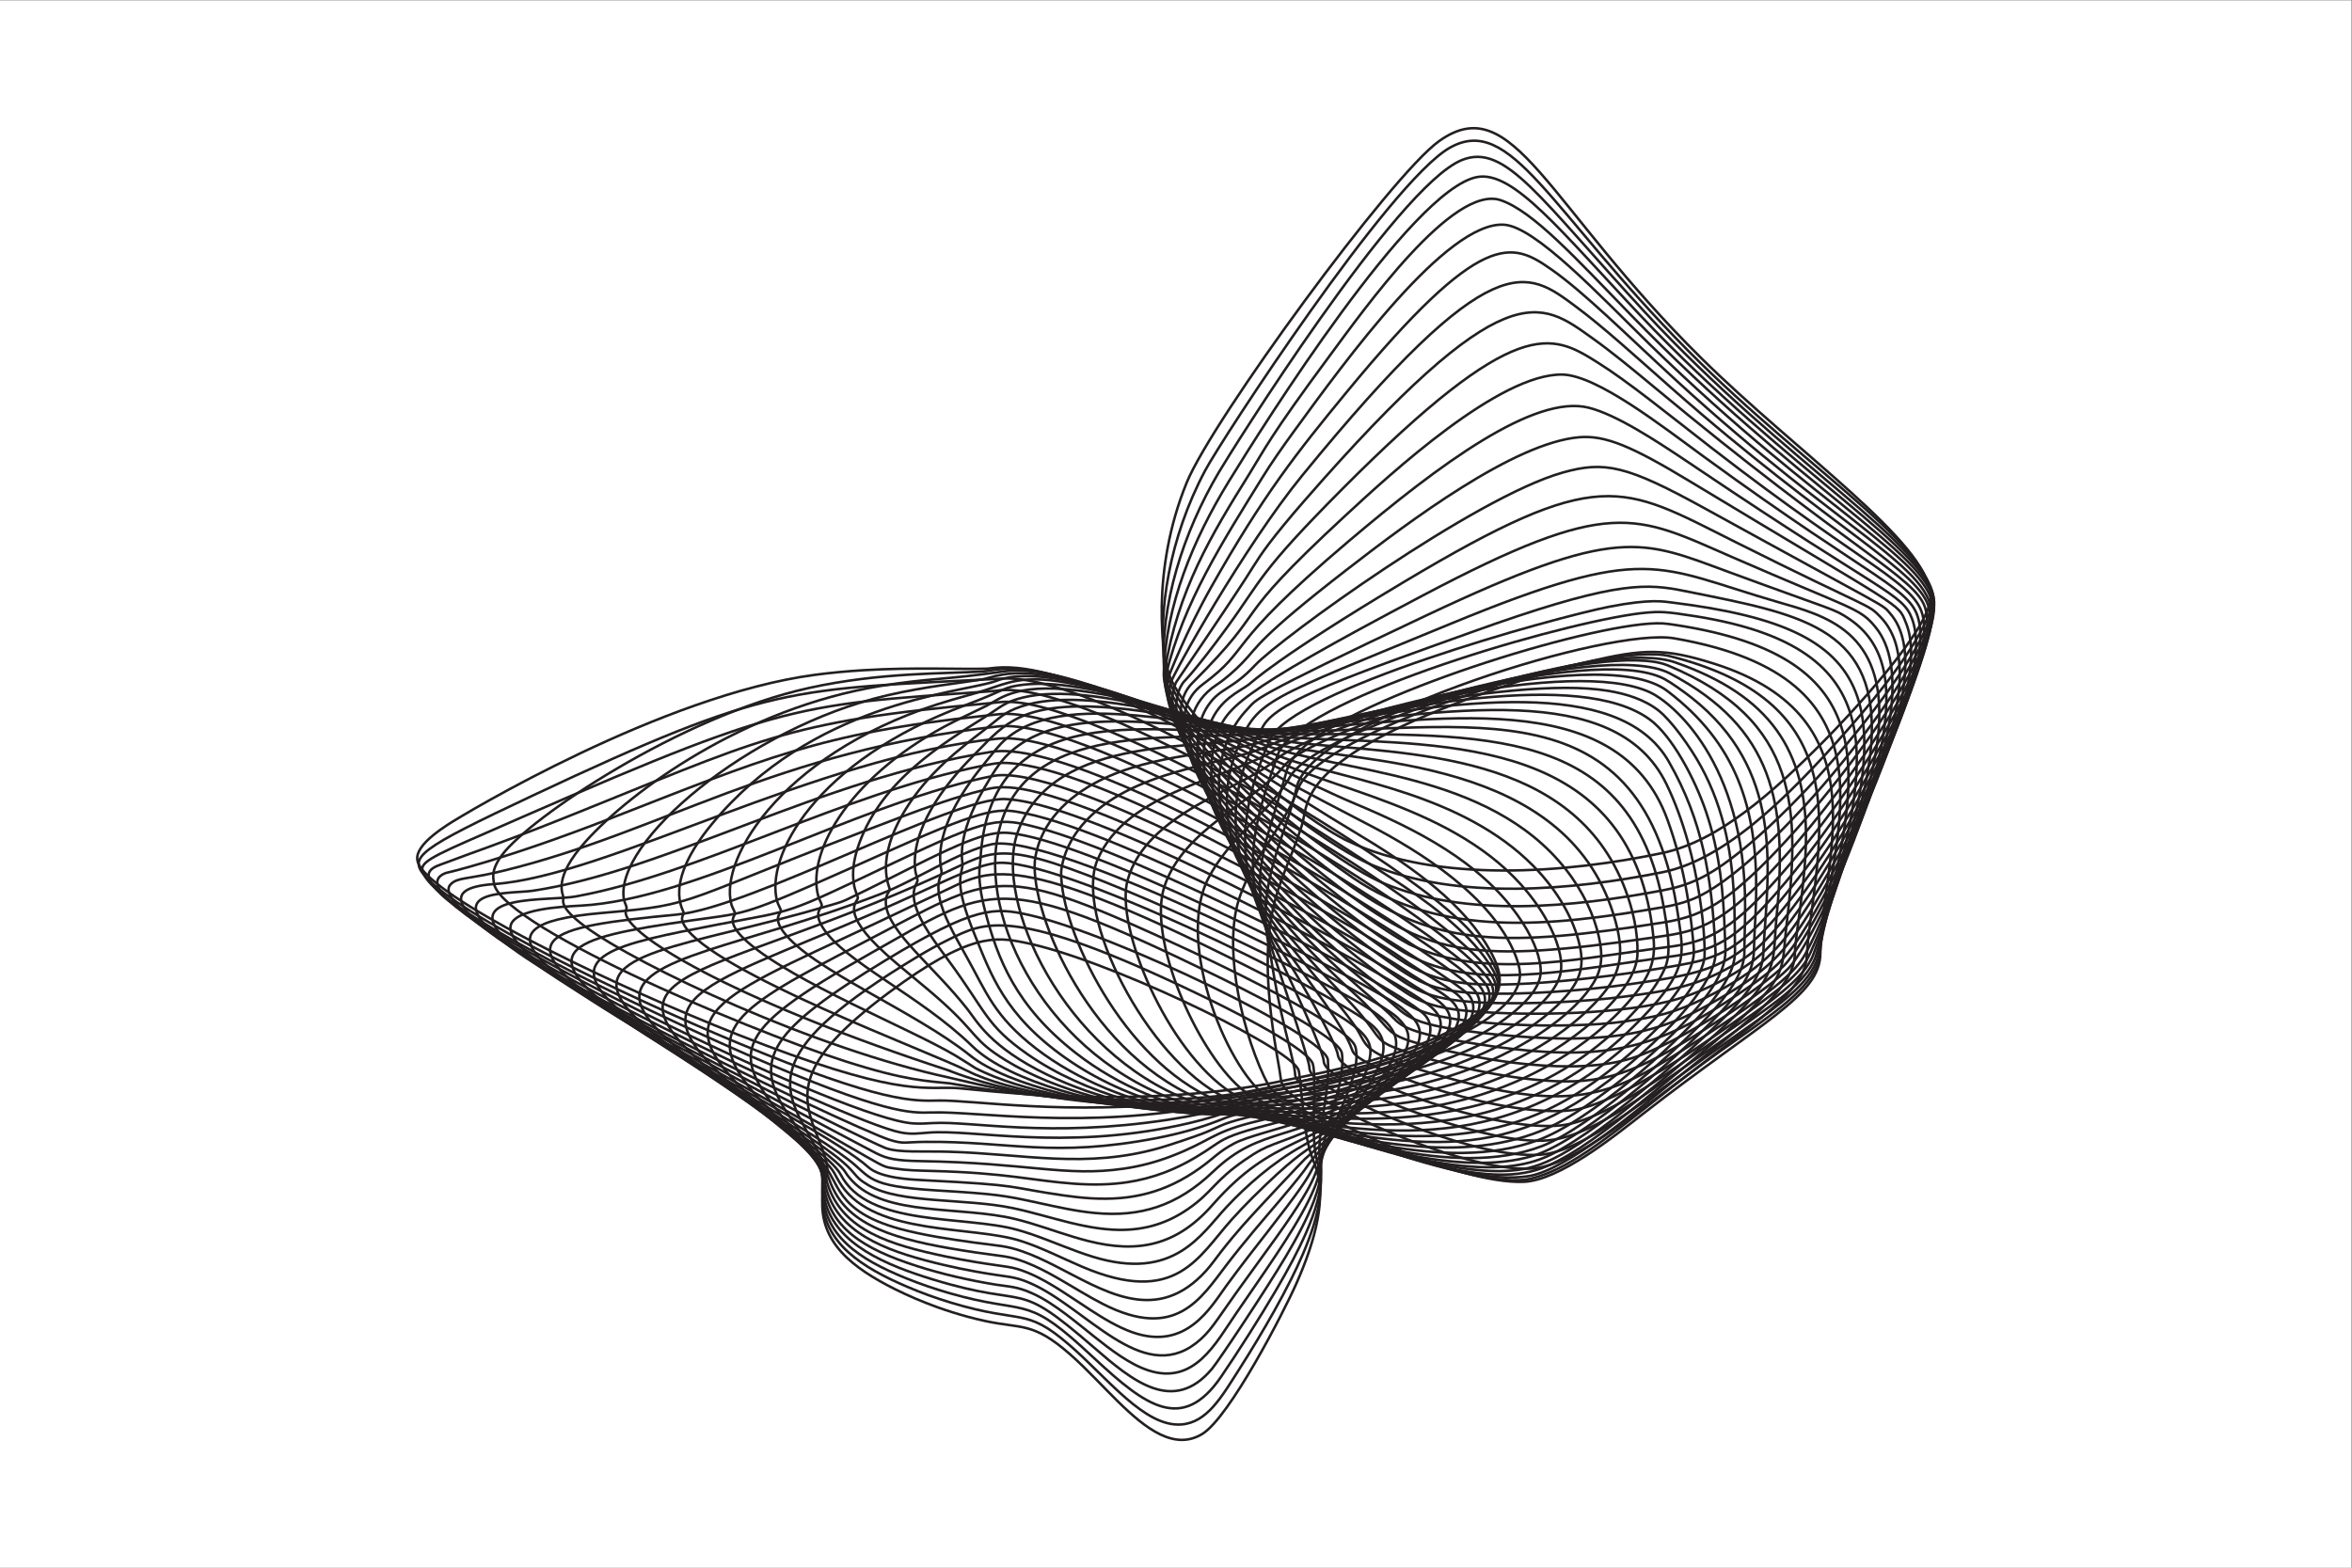 <?xml version="1.0" encoding="UTF-8" standalone="no"?>
<!-- Created with Inkscape (http://www.inkscape.org/) -->

<svg
   version="1.1"
   id="svg2"
   xml:space="preserve"
   width="3267.32"
   height="2178.213"
   viewBox="0 0 3267.32 2178.213"
   sodipodi:docname="contactPageWave.eps"
   xmlns:inkscape="http://www.inkscape.org/namespaces/inkscape"
   xmlns:sodipodi="http://sodipodi.sourceforge.net/DTD/sodipodi-0.dtd"
   xmlns="http://www.w3.org/2000/svg"
   xmlns:svg="http://www.w3.org/2000/svg"><rect x="0" y="0" width="3267.32" height="2178.213" fill="#808080" stroke="none"/><defs
     id="defs6" /><sodipodi:namedview
     id="namedview4"
     pagecolor="#ffffff"
     bordercolor="#666666"
     borderopacity="1.0"
     inkscape:pageshadow="2"
     inkscape:pageopacity="0.0"
     inkscape:pagecheckerboard="0" /><g
     id="g8"
     inkscape:groupmode="layer"
     inkscape:label="ink_ext_XXXXXX"
     transform="matrix(1.333,0,0,-1.333,0,2178.213)"><g
       id="g10"
       transform="scale(0.1)"><path
         d="M 0,0 H 24504.9 V 16336.6 H 0 V 0"
         style="fill:#ffffff;fill-opacity:1;fill-rule:nonzero;stroke:none"
         id="path12" /><path
         d="m 10265.9,2571.5 c -59,12.8 -117.1,27 -174.3,42.3 -109.45,29.3 -219.98,64.1 -329.9,103.8 -146.68,53 -295.14,115.8 -434,185.3 -438.26,219.2 -794.28,487.5 -755.4,955.4 24.44,294 121.52,203.3 -43.96,612.2 -182.2,450 -270.81,778.3 733.29,1523.2 846.17,627.91 1117.17,580.8 1410.07,523.2 832.6,-163.73 2639.2,-1028.9 2841.8,-1298.6 29.2,-39 22.4,-37.7 38.3,-179.3 30.1,-266.2 42.1,-495.4 102.7,-703.5 42.9,-147.1 151.4,-290 77.1,-700.2 -40.5,-223.8 -126.2,-455.9 -217.2,-663.4 -137.2,-312.3 -699.9,-1401.4 -983.4,-1576.8 -68.4,-42.2 -140.8,-63.7 -217.8,-63 -293.8,2.8 -591.6,326.1 -885.9,626 -88.8,90.5 -183.4,185.3 -279.1,269.1 -385.9,337.8 -501.6,261.7 -882.3,344.3 z"
         style="fill:none;stroke:#231f20;stroke-width:26.09;stroke-linecap:butt;stroke-linejoin:miter;stroke-miterlimit:10;stroke-dasharray:none;stroke-opacity:1"
         id="path14" /><path
         d="m 9910.95,2762.4 c -156.82,47.3 -312.88,103.9 -458.7,166.5 -462.8,198.4 -883.22,455 -883.04,941.5 0.15,280.8 107.78,204.5 -139.14,639.6 -294.14,518.3 -475.71,892.6 1123.02,1853.82 107.23,64.47 222.38,129.45 334.39,183.9 369.72,179.71 650.22,369.08 2622.32,-579.62 198.5,-95.5 1051.9,-510.4 1164.9,-701 41.6,-70.2 10.2,-502.2 16.4,-730.8 6.1,-231.1 41,-313.5 54.7,-371.5 82.3,-348.6 -128.8,-834.8 -289.9,-1157.1 -54.6,-109.2 -113.5,-218.9 -172.9,-324.9 -114.6,-204.9 -248.6,-427.2 -371,-618.4 -178.2,-278.2 -329.5,-550.6 -600.1,-571.5 -385.4,-29.7 -773.7,490.1 -1169.3,830.2 -463.9,398.7 -480.2,212.2 -1231.65,439.3 z"
         style="fill:none;stroke:#231f20;stroke-width:26.09;stroke-linecap:butt;stroke-linejoin:miter;stroke-miterlimit:10;stroke-dasharray:none;stroke-opacity:1"
         id="path16" /><path
         d="m 9894.95,2861.4 c -152.97,44 -308.62,96.9 -455.4,156.7 -481.36,195.8 -870.62,441.5 -870.29,942.2 0.07,126.5 36.33,165.2 -75.56,355 -79.62,135.2 -200.78,284 -297.43,434.4 -355.77,553.5 -167.21,855.1 1034.14,1582.6 929.99,563.25 1129.49,552.74 1491.79,471.68 887,-198.46 3099.2,-1264.08 3116.2,-1511.48 21.8,-314.4 -84.6,-632.5 -89,-938.9 -2.7,-189.9 56.9,-250.3 -23.6,-546.3 -54.6,-201.5 -155.3,-416.1 -252.2,-600.2 -55.7,-105.8 -115.6,-211.9 -175.9,-314.7 -166.5,-283.9 -396.7,-644.8 -571,-900.3 -405.6,-594.4 -792.2,-302.2 -1313.4,181.7 -46.2,42.8 -92.7,86.1 -139.6,128.5 -599.8,542.8 -585.2,331 -1378.75,559.1 z"
         style="fill:none;stroke:#231f20;stroke-width:26.09;stroke-linecap:butt;stroke-linejoin:miter;stroke-miterlimit:10;stroke-dasharray:none;stroke-opacity:1"
         id="path18" /><path
         d="m 9716.21,3006.2 c -474.63,145.8 -1002.24,358.7 -1119.07,814.6 -81.17,316.7 94.23,244.9 -322.97,734 -683.74,801.5 -713.94,995.7 800.3,1849.98 1259.73,710.76 1306.73,878.32 3578.83,-224.78 170.1,-82.5 1306.9,-634.1 1331.4,-819 44.8,-338.5 -225.1,-833.3 -216.4,-1178.7 2.9,-117.2 -34.2,-248 -75,-357.5 -71.5,-191.5 -185.2,-398.3 -289.7,-574.5 -212.6,-358.7 -704.5,-1095.3 -772.4,-1176.5 -404,-483.1 -834.6,-122.7 -1230.6,221.1 -851.6,739.2 -632.1,388.2 -1684.39,711.3 z"
         style="fill:none;stroke:#231f20;stroke-width:26.09;stroke-linecap:butt;stroke-linejoin:miter;stroke-miterlimit:10;stroke-dasharray:none;stroke-opacity:1"
         id="path20" /><path
         d="m 10756.4,2860.4 c -158.9,71.7 -246.4,68.8 -378.2,90 -274.6,44.2 -562.22,109.4 -830.08,196 -551.32,178.3 -916.54,396.9 -971.57,879.2 -8.97,78.6 -6.59,142.2 -162.82,330.2 -143.13,172.3 -352.82,365 -519.5,550.8 -619.18,689.9 -238.43,917.3 1087.7,1602.2 1426.77,736.98 1358.87,882.8 3440.97,-88.43 C 12824.5,6233 13436.1,5930.3 13809,5697 c 319.3,-199.6 315.9,-254.9 323.4,-304.6 32.8,-216.9 -124.5,-524.1 -258.3,-848.1 -180.8,-438.1 -57.1,-352.1 -234.8,-714.3 -92.2,-187.8 -225.7,-396.8 -342.8,-573.1 -119.5,-179.9 -255.7,-375.7 -415.5,-608.3 -211.5,-307.7 -433.9,-751.1 -917,-591 -193.5,64.2 -388,213.1 -563.6,353.3 -98.3,78.5 -197.9,160.4 -298,235.3 -106.7,79.8 -224.6,159.4 -346,214.2 z"
         style="fill:none;stroke:#231f20;stroke-width:26.09;stroke-linecap:butt;stroke-linejoin:miter;stroke-miterlimit:10;stroke-dasharray:none;stroke-opacity:1"
         id="path22" /><path
         d="m 10729.7,2968.8 c -176.1,75.3 -212,54.5 -562,117.8 -112.2,20.3 -225.66,43.7 -338.08,70.3 -513.63,121.6 -1035.28,287.8 -1198.84,730.8 -80.14,217 22.08,232.4 -361.13,604.8 -147.94,143.8 -323.13,295.8 -476.39,442.9 -927.75,890.3 -283.28,1005.6 1659.63,1936.49 109.4,52.41 231.71,110.92 338.04,159.63 527.97,241.94 712.57,514.54 3438.87,-881.92 1037.6,-531.4 1104.7,-622.5 1031.2,-899.7 -68.8,-259.1 -313.9,-620.7 -444.1,-876.2 -144.6,-283.6 -31.2,-250.6 -509,-920.8 -126.5,-177.5 -270.8,-372.1 -423.3,-585.3 -212.4,-297.1 -274.2,-414.8 -422.9,-529 -567.5,-436 -1144.7,379 -1732,630.2 z"
         style="fill:none;stroke:#231f20;stroke-width:26.09;stroke-linecap:butt;stroke-linejoin:miter;stroke-miterlimit:10;stroke-dasharray:none;stroke-opacity:1"
         id="path24" /><path
         d="m 10708.4,3075.6 c -170,69.2 -206.6,55.2 -538.7,109.9 -106.7,17.6 -214.99,37.6 -322.65,60.2 -567.43,119.6 -1062.56,267 -1221.03,747.7 -29.47,89.3 -6.16,159.5 -296.15,434.1 -183.39,173.6 -424.99,365 -637.7,548.1 -1230.24,1059 -302.39,1051.6 1868.39,2051.56 372.01,171.36 629.64,294.12 817.04,317.13 634.3,77.88 3424.2,-1311.29 3884.5,-1659.89 282.4,-213.8 185.2,-438.4 -325.3,-1132.3 -424.7,-577.1 -79.2,-222.3 -723.3,-1046.4 -135.4,-173.3 -283.3,-361.7 -432,-565.7 -164,-225 -417.7,-682.9 -977.4,-487.3 -153,53.4 -305.4,146 -442.5,235 -102.1,66.3 -204.5,136.7 -307.5,201.9 -108.6,68.9 -226,137.3 -345.7,186 z"
         style="fill:none;stroke:#231f20;stroke-width:26.09;stroke-linecap:butt;stroke-linejoin:miter;stroke-miterlimit:10;stroke-dasharray:none;stroke-opacity:1"
         id="path26" /><path
         d="m 10683.9,3184.9 c -176.5,67.1 -234.4,59 -517.5,101.2 -733.28,109.5 -1244.27,235.8 -1460.99,619.2 -160.62,284.2 82.51,185.4 -976.4,1010.1 -1757.15,1368.2 -536.4,1117 2093.9,2316.93 549.09,250.48 585.39,377.38 1947.59,-189.61 559.9,-233.01 1319,-588.8 1880.9,-879.82 1142.7,-591.7 1204.1,-602.6 134.5,-1782.1 -240.2,-264.9 -47.4,-81.4 -460.4,-566.2 -167.2,-196.2 -356.8,-414.6 -542.6,-657.7 -269.8,-353.3 -530.1,-795.7 -1290.1,-407.7 -155.4,79.3 -310.4,178 -466.5,267.2 -109.4,62.6 -225.2,124 -342.4,168.5 z"
         style="fill:none;stroke:#231f20;stroke-width:26.09;stroke-linecap:butt;stroke-linejoin:miter;stroke-miterlimit:10;stroke-dasharray:none;stroke-opacity:1"
         id="path28" /><path
         d="m 10656.8,3296.2 c -172.8,60.1 -237.2,56.9 -498,92 -246.9,33.2 -547.66,79.6 -784.07,144.4 -678.74,186.4 -621.21,490.7 -814.77,699.9 -462.91,500.4 -1818.35,1235.3 -1893.46,1676.3 -77.72,456.22 1118.23,571.99 2522.47,1118.16 351.59,136.77 802.38,437.92 1142.93,512.95 645.7,142.24 3969.5,-1548.81 4232.4,-1807.41 110.1,-108.3 178.5,-212.2 19.4,-468.6 -238.8,-384.7 -818.5,-851.2 -984.2,-1003.5 -19.3,-17.9 -500.9,-525.7 -657.6,-705.2 -279.4,-319.9 -283.5,-373 -419.3,-508.8 -505.5,-505.6 -1033.1,-150.9 -1531.5,102 -107.5,54.6 -220.3,108.1 -334.3,147.8 z"
         style="fill:none;stroke:#231f20;stroke-width:26.09;stroke-linecap:butt;stroke-linejoin:miter;stroke-miterlimit:10;stroke-dasharray:none;stroke-opacity:1"
         id="path30" /><path
         d="m 10634.6,3406.9 c -504.6,160 -1504.89,52.1 -1863.58,575.7 -84.85,123.8 -54.98,137.8 -202.99,279.4 -464.18,444 -1677.45,1135.3 -2029.62,1566.1 -483.33,591.15 637.54,642.34 2091.75,1070.63 64.28,18.94 132.99,36.36 184.14,60.56 302.49,143.1 597.02,298.29 862.97,427.67 642.93,312.75 750.43,296.19 999.83,245.05 972.1,-199.39 3640.1,-1572.61 3923.7,-1792.01 194.1,-150.2 290.2,-263.1 70.2,-564.8 -222.4,-305.2 -644.4,-636.1 -954.5,-853.2 -132.4,-92.7 -255.3,-159.6 -663.3,-565.3 -74.1,-73.7 -146.8,-149.7 -216.8,-227.8 -349.4,-389.7 -580.9,-910.8 -1561.9,-490.8 -104.6,44.8 -209.4,94.1 -314,140.7 -105.5,46.9 -215.5,93 -325.9,128.1 z"
         style="fill:none;stroke:#231f20;stroke-width:26.09;stroke-linecap:butt;stroke-linejoin:miter;stroke-miterlimit:10;stroke-dasharray:none;stroke-opacity:1"
         id="path32" /><path
         d="m 10604.5,3521 c -556.3,155.7 -1555.32,25.7 -1842.03,574.2 -174.59,333.9 -1770.72,1222.2 -2325.2,1728.4 -611.92,558.66 -30.04,672.88 1035.78,878.79 843.78,163.05 659.4,81.48 1839.11,643.5 1028.24,489.9 1100.44,473.91 1512.24,365.69 1038.9,-272.92 3811.5,-1687.48 4033,-1960.58 300.8,-371.2 -858.1,-1115.5 -1283.4,-1353.8 -314.9,-176.4 -586.5,-418.6 -791.9,-638.1 -263,-281 -544.6,-780.3 -1396.3,-517.2 -103.1,31.9 -206.2,70.8 -306.8,109.8 -51.6,20 -103.4,40.3 -155.2,60.2 -104.1,39.8 -211.6,79 -319.3,109.1 z"
         style="fill:none;stroke:#231f20;stroke-width:26.09;stroke-linecap:butt;stroke-linejoin:miter;stroke-miterlimit:10;stroke-dasharray:none;stroke-opacity:1"
         id="path34" /><path
         d="m 10579.6,3634.4 c -565,138.2 -1349.62,23.9 -1699.09,398.3 -96.2,103.1 -43.36,84.3 -179.57,204.9 -391.18,346.6 -1434.72,951.1 -2072.96,1396.5 -1139.96,795.57 -749.5,922.16 574.74,1112.22 661.05,94.88 487.79,21.25 2123.13,751.33 993.95,443.72 1099.65,418.07 1362.45,364.42 1029.1,-210.05 3632.3,-1597.97 4156.9,-1964.57 58.5,-40.9 122.8,-92.2 152.3,-157.1 102.4,-225.1 -290.4,-557.9 -486.5,-711 -867.9,-677.3 -1229.8,-514.5 -1875.1,-1248.2 -374.6,-425.9 -777.5,-506.6 -1292.5,-376.8 -101.8,25.6 -203.3,57.4 -303.2,89.8 -50.9,16.6 -101.9,33.5 -152.9,50 -101.4,32.9 -204.5,64.9 -307.7,90.2 z"
         style="fill:none;stroke:#231f20;stroke-width:26.09;stroke-linecap:butt;stroke-linejoin:miter;stroke-miterlimit:10;stroke-dasharray:none;stroke-opacity:1"
         id="path36" /><path
         d="m 10554.3,3748.2 c -493.6,103.4 -1169.74,45 -1499.54,235.8 -185.95,107.6 -97.12,117.4 -371.89,325.5 -487.75,369.4 -1537.43,963.4 -2208.56,1414.2 -1263.22,848.3 -808.21,951.24 580.82,1084.21 780.37,74.7 2876.86,1227.61 3422.47,1203.84 151.2,-6.6 335.6,-53.36 480,-96.47 1153.4,-344.13 3312.8,-1536.32 3713.6,-1806.38 50.6,-34.2 103.4,-66.9 154.8,-96.9 257.4,-150.1 494.8,-296.9 -10.7,-748.3 -293.1,-261.7 -692.6,-493.9 -1063.5,-658 -503.1,-222.6 -508,-168.9 -778,-354.8 -326.2,-224.6 -334.8,-334.5 -594.7,-513.4 -238.6,-164.1 -492.6,-230.3 -784.4,-214.1 -98.8,5.5 -196.7,20 -292.6,39.1 -100.5,20 -200.7,45.4 -299.7,71.8 -50.2,13.4 -100.5,27.1 -150.7,40.7 -97.9,26.3 -197.8,52.3 -297.4,73.2 z"
         style="fill:none;stroke:#231f20;stroke-width:26.09;stroke-linecap:butt;stroke-linejoin:miter;stroke-miterlimit:10;stroke-dasharray:none;stroke-opacity:1"
         id="path38" /><path
         d="m 9764.74,3932.1 c -745.79,45.2 -680.31,136.6 -928.71,325.3 -248.35,188.6 -751.68,490.5 -1023.25,653 -2183.12,1306.1 -3033.89,1782.97 -1538.04,1914.16 1058.41,92.84 705.45,89.06 3128.37,1004.89 247.68,93.6 568.27,207.36 825.19,270.55 159.1,39.16 347.9,121.46 1314.8,-268.3 982.7,-396.14 2530.7,-1220.33 3136.8,-1628.8 321.6,-216.6 601.1,-295.7 502.5,-547.8 -96.2,-246.2 -518,-530.6 -747.5,-666 -974.5,-575 -1286.7,-377.4 -1792.9,-861.3 -375.2,-358.6 -760.6,-475.7 -1233.6,-430.5 -98.1,9.3 -195.9,24.9 -293.8,43.6 -99.5,19 -198.4,41.1 -297.1,62.6 -356.2,77.8 -437.1,91.4 -1052.76,128.6 z"
         style="fill:none;stroke:#231f20;stroke-width:26.09;stroke-linecap:butt;stroke-linejoin:miter;stroke-miterlimit:10;stroke-dasharray:none;stroke-opacity:1"
         id="path40" /><path
         d="m 9621.12,4039.1 c -120.79,6 -445.34,20.2 -572.73,136.2 -517.34,470.7 -3838.71,2057.1 -3726.71,2517.79 42.09,173.16 525.07,196.77 731.45,207.77 1173.51,62.58 2826.08,1027.41 4186.37,1329 36.7,8.14 124.7,26.89 163,29.77 847.9,63.67 3766.2,-1595.36 4183.1,-1890.81 58,-41.12 118.7,-81.62 178.9,-120.52 329.9,-213.8 444.8,-257.5 498.6,-368.6 104,-215.1 -237.2,-488.9 -431.8,-627 -797.6,-565.7 -1701.4,-688.3 -1968.3,-830 -167.2,-88.8 -203.8,-147.2 -358.2,-257.5 -358.4,-256.1 -713.7,-340.2 -1135.6,-315 -97.1,5.8 -193.9,17 -290.9,31 -602.1,86.9 -390.9,104.6 -1457.18,157.9 z"
         style="fill:none;stroke:#231f20;stroke-width:26.09;stroke-linecap:butt;stroke-linejoin:miter;stroke-miterlimit:10;stroke-dasharray:none;stroke-opacity:1"
         id="path42" /><path
         d="m 9713.89,4135.3 c -148.76,3.8 -272.52,6.8 -379.61,24.2 -212.24,34.6 47.54,-55 -1956.19,1062.8 -948.32,529.1 -1800.24,1018.6 -2113.65,1330.39 -475.73,473.35 461.71,394.45 733.01,443.48 1287.79,232.77 2780.9,1074.14 4253.05,1364.65 132.7,26.19 190.7,36.44 330.7,19.64 1324.5,-158.93 4599,-2251.86 4724.6,-2409.86 185.2,-232.9 -205.3,-536.8 -452.6,-699.1 -736,-482.7 -1560.6,-615.6 -1928.7,-738.5 -196.3,-65.6 -225.7,-104 -364.7,-193.9 -137.6,-89 -275,-163.4 -427.8,-221.2 -126.9,-48 -253.8,-80.3 -383,-99.8 -83.6,-12.7 -174.5,-20.9 -275.2,-23.2 -94.8,-2.2 -189.5,1.1 -284.9,8 -423.4,30.5 -695.3,112.5 -1475.01,132.4 z"
         style="fill:none;stroke:#231f20;stroke-width:26.09;stroke-linecap:butt;stroke-linejoin:miter;stroke-miterlimit:10;stroke-dasharray:none;stroke-opacity:1"
         id="path44" /><path
         d="m 9595.62,4237.8 c -259.45,4.2 -349.85,25.2 -464.24,82 -56.86,28.3 -2969.8,1558.9 -3722.62,2087.48 -970.27,681.25 -104.12,611.16 145.85,648.96 1408.68,213.07 2988.05,1165.62 4777.99,1447.85 1032.7,162.88 4817.4,-2192.99 5042.8,-2497.39 180.1,-243.1 -243.8,-553.5 -500.5,-710.7 -688.5,-421.6 -1467.6,-560.5 -1849.7,-661.1 -403.1,-106.1 -423.7,-193.9 -815.7,-344.7 -159.8,-61.4 -322.3,-105.1 -498.1,-130.8 -608.3,-88.7 -997.4,60.6 -2115.78,78.4 z"
         style="fill:none;stroke:#231f20;stroke-width:26.09;stroke-linecap:butt;stroke-linejoin:miter;stroke-miterlimit:10;stroke-dasharray:none;stroke-opacity:1"
         id="path46" /><path
         d="m 9887.85,4335.7 c -271.74,7.7 -521.51,-12.3 -659.79,38.7 -204.46,75.3 -3869.89,1881.1 -4350.94,2450.9 -178.62,211.57 -2.08,280.64 272.96,300.41 1191.06,85.63 3352.84,1328.48 5253.92,1516.07 985.9,97.3 4304.9,-1953.34 4921.6,-2489.08 97.9,-85.2 297.4,-229.7 -30.6,-541.6 -651.5,-619.6 -2059.7,-856 -2326.2,-924.9 -257,-66.5 -246,-86.7 -434,-160.3 -72.4,-28.4 -335.7,-117.8 -442.1,-148.4 -778.1,-224.1 -1420.9,-64.2 -2204.85,-41.8 z"
         style="fill:none;stroke:#231f20;stroke-width:26.09;stroke-linecap:butt;stroke-linejoin:miter;stroke-miterlimit:10;stroke-dasharray:none;stroke-opacity:1"
         id="path48" /><path
         d="m 9640.06,4438.6 c -215.08,-2.2 -218.61,-26 -370.91,22 -394.54,124.4 -4965.87,2283.13 -4570.31,2665.07 75.4,72.83 167.45,45.28 556.88,141.21 1670.38,411.41 2809.58,1244.06 5146.38,1502.19 977.2,107.96 4390.6,-1998.27 4976.6,-2572.07 76.7,-75.2 129.8,-128.5 141.8,-206.2 38.2,-247.6 -394.5,-520.6 -613.5,-639.5 -853,-463.4 -1799.5,-523.3 -2161.6,-672.4 -219.2,-90.2 -452.2,-154.7 -687.7,-200.2 -1089.6,-210.7 -1540.6,-31.3 -2417.64,-40.1 z"
         style="fill:none;stroke:#231f20;stroke-width:26.09;stroke-linecap:butt;stroke-linejoin:miter;stroke-miterlimit:10;stroke-dasharray:none;stroke-opacity:1"
         id="path50" /><path
         d="m 9670.15,4534.5 c -107.04,-8.6 -172.83,-19.3 -285.14,2.3 -577.67,110.8 -4494.85,1994.57 -4803.53,2531.56 -45.29,78.82 -27.82,136.75 61.53,171.97 0,0 602.52,134.41 1729.31,573.37 1557.05,606.62 2184.46,889.71 3876.38,1064.73 168.1,17.38 196.5,27.23 309.2,18.57 1132.6,-87.04 4373.9,-2059.4 4907,-2702 70,-84.5 167.1,-193.2 19.9,-391.2 -125.1,-168.3 -369.1,-319.5 -555.8,-416.8 -815.3,-424.6 -1678.3,-479.4 -2158.7,-644.8 -156,-53.8 -317.2,-96.5 -477.4,-130.7 -1236.5,-263.8 -2143.9,-38.4 -2622.75,-77 z"
         style="fill:none;stroke:#231f20;stroke-width:26.09;stroke-linecap:butt;stroke-linejoin:miter;stroke-miterlimit:10;stroke-dasharray:none;stroke-opacity:1"
         id="path52" /><path
         d="m 9725.66,4634.6 c -75.67,-4 -137.48,-8.9 -211.76,-3.6 -709.14,50.4 -4294.12,1810.89 -4908.28,2380.37 -275.41,255.42 -74.63,292.96 38.46,336.73 236.33,91.54 583.5,205.84 1200.49,452.41 2072.26,828.12 2307.74,1019.55 4476.23,1210.99 83.8,7.41 147.1,25.84 317.6,2.99 1181.7,-158.44 4832.8,-2347.24 4949.5,-2941.09 33.5,-170.9 -158.1,-343.3 -299.1,-446 -510.7,-371.9 -1281,-556.1 -1816.5,-664.9 -781.2,-158.8 -711.4,-203.3 -1299.3,-293.4 -1249.3,-191.2 -2038.6,-12.3 -2447.34,-34.5 z"
         style="fill:none;stroke:#231f20;stroke-width:26.09;stroke-linecap:butt;stroke-linejoin:miter;stroke-miterlimit:10;stroke-dasharray:none;stroke-opacity:1"
         id="path54" /><path
         d="m 9714.34,4744.9 c -226.54,-7.2 -495.31,-18 -1932.3,604.6 -499.28,216.3 -3109.06,1390.98 -3362.04,1871.46 -53.01,100.66 -28.16,142.03 439.42,347.59 3292.31,1447.35 3330.3,1418.16 5451.58,1565.59 97.3,6.77 83.2,11.24 146.9,13.84 467.7,19.12 1315.4,-377.84 1732.2,-585.4 886,-441.32 1412.2,-794.66 2308,-1373.23 347,-224.11 782,-537.55 1012.6,-882.65 127.3,-190.6 157.3,-312.2 -43.1,-512.5 -444.5,-444 -1425.5,-669.7 -2010.1,-786.9 -603.4,-120.9 -424.2,-109.9 -805.8,-183.9 -1357,-263.2 -2461.6,-63.6 -2937.36,-78.5 z"
         style="fill:none;stroke:#231f20;stroke-width:26.09;stroke-linecap:butt;stroke-linejoin:miter;stroke-miterlimit:10;stroke-dasharray:none;stroke-opacity:1"
         id="path56" /><path
         d="m 9784.32,4869.2 c -260,-4.8 -580.01,-29.7 -2089.52,598.2 -1221.75,508.3 -2910.84,1331.71 -3266.23,1742.53 -171.33,198.07 -72.37,276.07 1124.3,838.95 2483.45,1167.98 2671.83,1101.8 4897.43,1218.79 491.3,25.82 1395.3,-407.07 1833.1,-630.69 408.3,-208.51 2510.2,-1393.65 3059.7,-2026.66 83.2,-95.97 166.9,-208.62 223.4,-321.92 75.9,-152.2 125.6,-295.7 -163.3,-531.2 -226.7,-184.9 -558.1,-329.2 -833.5,-424.7 -415.3,-143.9 -1669.6,-422.6 -2152.9,-476.2 -1308.9,-145.2 -2272.8,19.6 -2632.48,12.9 z"
         style="fill:none;stroke:#231f20;stroke-width:26.09;stroke-linecap:butt;stroke-linejoin:miter;stroke-miterlimit:10;stroke-dasharray:none;stroke-opacity:1"
         id="path58" /><path
         d="m 9945.76,5000.7 c -338.59,11.4 -619.73,-90.2 -2257.87,556.2 C 6435.47,6051.1 4773.04,6849.94 4416,7257.37 c -73.93,84.4 -93.17,148.46 -29.51,244.51 60.4,91.14 185.16,180.56 276.39,240.79 178.94,118.12 2242.18,1352.96 3827.87,1563.71 171.23,22.75 340.53,38.24 508.61,48.39 531.53,32.14 1005.54,7.87 1278.64,15.95 143.6,4.25 553.9,167.45 2234.7,-735.33 725.7,-389.78 817.3,-496.4 1641.5,-990.93 466.5,-279.99 1024.7,-651.44 1329.6,-1137.46 214.4,-341.9 153,-470.2 60.2,-585.8 -422.9,-527.1 -1799.2,-766.5 -2167.1,-844.8 -1534.3,-326.9 -3231.1,-82.5 -3431.14,-75.7 z"
         style="fill:none;stroke:#231f20;stroke-width:26.09;stroke-linecap:butt;stroke-linejoin:miter;stroke-miterlimit:10;stroke-dasharray:none;stroke-opacity:1"
         id="path60" /><path
         d="m 9901.18,5048 c -229.36,25.4 -452.69,25.1 -1093.3,230.8 -1084.9,348.5 -3655.32,1449.74 -3662.44,1872.58 -0.49,29.64 -37.05,113.91 88.66,280.41 291.35,385.9 1849.52,1440.52 3196,1737.84 748.3,165.25 1425.26,147.7 1810.6,171.99 175.9,11.08 586.5,229.63 2493.6,-767.86 798.8,-417.7 198.4,-142.37 1509.2,-819.58 577,-298.02 1307.4,-764.43 1548.3,-1368.54 19.2,-48.18 35.4,-99.54 44.1,-150.24 73.9,-428.1 -797.1,-787.3 -1210.7,-919.6 -391.1,-125 -769.5,-193.4 -1086.2,-249.4 -501.1,-88.6 -588.5,-139.1 -1121.1,-174.1 C 11111,4806.4 9950.98,5042.5 9901.18,5048 Z"
         style="fill:none;stroke:#231f20;stroke-width:26.09;stroke-linecap:butt;stroke-linejoin:miter;stroke-miterlimit:10;stroke-dasharray:none;stroke-opacity:1"
         id="path62" /><path
         d="M 9893.31,5108.1 C 8503.5,5406.9 6656.8,6266.9 6093.62,6686.09 c -267.79,199.35 -222.41,265.83 -222.04,297.37 0.46,38.21 -119.33,197.71 236.16,590.79 470.53,520.42 1640.66,1382.54 3073.35,1617.02 490.14,80.22 671.59,62.38 1272.01,150.06 847.9,123.84 2699.5,-972.19 3673.1,-1380 635.5,-266.17 1288.5,-599.03 1690.1,-1162.2 153.5,-215.25 218.6,-397.35 235.3,-516.83 11.5,-81.9 23.2,-216.6 -205,-429.2 -568.7,-529.6 -1607.1,-729.9 -2345.2,-838.6 -562.9,-82.9 -585.8,-127.9 -1068.1,-157.1 -1335,-81 -2363.6,212.8 -2539.99,250.7 z"
         style="fill:none;stroke:#231f20;stroke-width:26.09;stroke-linecap:butt;stroke-linejoin:miter;stroke-miterlimit:10;stroke-dasharray:none;stroke-opacity:1"
         id="path64" /><path
         d="M 9885.56,5183.5 C 7788.04,5868 6572.63,6548.54 6521.05,6817.13 c -4.2,21.92 8.62,49.14 9.17,60.19 0.8,16.18 -21.3,55.25 -26.9,83.94 -116.04,594.49 1294.92,1796.56 2745.96,2132.36 398.81,92.28 749.8,126.26 980.72,164.23 221,36.36 584.1,352.74 3039.6,-835.25 737.6,-356.89 2124.1,-546.31 2787.3,-1571.11 97.4,-150.67 192,-347.31 210.3,-524.19 10.8,-104.7 -5,-184.1 -74,-289.6 -118.8,-181.6 -343.9,-345.3 -529.5,-455.9 -679.3,-405 -1468.9,-532.2 -2123.2,-609.4 -733.3,-86.7 -740.4,-147 -1335.9,-153 -1445.9,-14.5 -2290.65,354.8 -2319.04,364.1 z"
         style="fill:none;stroke:#231f20;stroke-width:26.09;stroke-linecap:butt;stroke-linejoin:miter;stroke-miterlimit:10;stroke-dasharray:none;stroke-opacity:1"
         id="path66" /><path
         d="m 10088.2,5175.6 c -370.26,191.8 -2669.25,1036 -2955.44,1517.67 -49.94,84.03 -9.93,103.15 -7.67,131.33 2.43,29.95 -225.46,301.42 300.69,934.89 1035.33,1246.43 2525.46,1352.7 2925.62,1473.44 45.3,13.64 76.4,32.67 170.4,47.74 782.9,125.71 2493.6,-723.86 2941.1,-869.47 623.4,-202.84 1782.3,-357.37 2510.7,-1090.89 213.6,-215.04 400.1,-495.71 476.6,-784 67,-252.31 34.7,-405.21 -169,-622.71 -284.8,-304.1 -908.1,-694.3 -1884,-879.4 -416.8,-79.1 -797.3,-104.3 -1106.9,-132 -469.4,-42.1 -484.6,-103.9 -1026.2,-106 -791.6,-3.1 -1786.1,177.4 -2175.9,379.4 z"
         style="fill:none;stroke:#231f20;stroke-width:26.09;stroke-linecap:butt;stroke-linejoin:miter;stroke-miterlimit:10;stroke-dasharray:none;stroke-opacity:1"
         id="path68" /><path
         d="m 10163.5,5208.3 c 0,0 -132.6,86.1 -211.78,132.8 -476.77,281.6 -1678.62,761.8 -2155.34,1175.17 -240.43,208.46 -139.36,272.49 -136.51,300.66 1.54,15.3 -28.13,61.75 -37.15,94.2 -138.69,499.1 584.2,1638.23 2300.4,2135.58 91.38,26.49 174.98,49.29 249.18,70.66 538.4,155.05 525.8,378.04 2995.2,-538.54 796.5,-295.62 2345.2,-271.8 3152.1,-1301.98 180.5,-230.32 294.7,-482.44 342.4,-699.68 55.3,-252.07 18.7,-386.07 -102.9,-551.77 -167.9,-228.7 -452.7,-433.6 -699.2,-573.9 -1148,-653.2 -2350.9,-526.2 -3031.6,-639.3 -248.1,-41.2 -535.8,-41.5 -788.9,-26.9 -550.5,31.7 -1394.6,172.2 -1875.9,423 z"
         style="fill:none;stroke:#231f20;stroke-width:26.09;stroke-linecap:butt;stroke-linejoin:miter;stroke-miterlimit:10;stroke-dasharray:none;stroke-opacity:1"
         id="path70" /><path
         d="m 10111.6,5337.6 c -580.06,465.2 -1658.41,899.5 -1947.73,1290.74 -108.86,147.17 -28.84,189.42 -25.64,217.6 1.75,15.4 -28.96,63.64 -38.43,97.33 -131.52,467.78 397.85,1466.29 1964.8,2048.81 423.5,157.5 381.5,185.42 600.2,211.64 767.9,91.99 2216.4,-526.6 2680.7,-631.81 845.1,-191.43 2957.2,-130.69 3467.1,-1755.76 139.8,-445.46 74.5,-650.55 -196.1,-935.65 -186.1,-196 -430.3,-369.7 -668.3,-503.1 -1000.2,-560.7 -2049.1,-537.2 -2709.8,-555.1 -518.9,-14.1 -471.6,-79.9 -996.6,-58.6 -721.2,29.3 -1734.6,256.4 -2130.2,573.9 z"
         style="fill:none;stroke:#231f20;stroke-width:26.09;stroke-linecap:butt;stroke-linejoin:miter;stroke-miterlimit:10;stroke-dasharray:none;stroke-opacity:1"
         id="path72" /><path
         d="m 10133.6,5435.1 c -552.87,537.2 -1341.31,879.9 -1562.85,1243.3 -93.59,153.46 -10.34,195.19 -6.85,224.85 1.85,15.88 -28.26,64.89 -37.41,99.45 -124.79,471.49 354.77,1281.07 1415.32,1816.28 133.19,67.23 250.49,120.04 343.79,167.57 147.5,75.11 318.2,257.86 1081.5,138.36 841,-131.66 1574.4,-466.2 2182.4,-530.33 1124.9,-118.65 2848.2,-85.6 3390.4,-1531.37 79.4,-211.62 130.3,-439.39 124.6,-666.37 -7.9,-312.94 -401,-666.24 -651.9,-852.24 -1143.9,-848.3 -2433.2,-754.2 -3264.6,-756.5 -425,-1.1 -443.4,-71.9 -984.9,-27.1 -645.9,53.4 -1639.1,294.8 -2029.5,674.1 z"
         style="fill:none;stroke:#231f20;stroke-width:26.09;stroke-linecap:butt;stroke-linejoin:miter;stroke-miterlimit:10;stroke-dasharray:none;stroke-opacity:1"
         id="path74" /><path
         d="m 10479.5,5289.7 c -344.8,212.8 -282.6,266.6 -657.48,604.7 -193.45,174.5 -411.67,340.8 -591.97,504.08 -483.52,437.94 -294.51,539.46 -289.54,582.03 3.28,28.18 -124.52,193.81 15.45,574.17 237.99,647.15 840.43,1019.95 1319.84,1319.54 148.3,92.72 192.2,149.35 386.4,196.28 752.1,181.8 2103.6,-349.64 2680.4,-408.67 99.7,-10.2 215.3,-16.22 315.7,-20.48 1476.5,-62.87 3305.1,-19.56 3561.2,-1971.4 35.7,-272.04 50,-458.95 -312.9,-843.55 -226.9,-240.4 -514.9,-451.7 -802.6,-610.2 -1141.1,-628.6 -2293.2,-467.4 -3040.9,-454.2 -337.2,5.9 -312.4,-42.6 -705.7,-18.9 -577.3,34.9 -1355.5,224.1 -1877.9,546.6 z"
         style="fill:none;stroke:#231f20;stroke-width:26.09;stroke-linecap:butt;stroke-linejoin:miter;stroke-miterlimit:10;stroke-dasharray:none;stroke-opacity:1"
         id="path76" /><path
         d="m 10908.3,5141.1 c -589.6,287.5 -724.4,550.5 -824.3,677.9 -354.9,453.2 -822.75,800.89 -851.62,1093.57 -10.1,102.07 36.26,128.61 39.41,156.77 3.13,28.18 -163.2,301.68 168.05,838.53 236.98,384.04 566.76,631.72 818.76,825.34 161.7,124.31 203.1,183.14 384.1,243.93 724.6,243.32 2038.3,-233.44 2632.4,-278.79 97,-7.39 212.8,-9.04 310.1,-9.35 1878.2,-5.83 3410.2,91.31 3750,-1786.22 89.9,-496.16 50.7,-588.98 -15,-717.38 -65.2,-127.5 -167.1,-256.9 -263.8,-363.4 -1405.7,-1547 -3391.5,-1074.9 -4179.1,-1076.6 -78.8,-0.2 -140,-19 -336.7,-14 -470.1,12.1 -1112,156 -1632.3,409.7 z"
         style="fill:none;stroke:#231f20;stroke-width:26.09;stroke-linecap:butt;stroke-linejoin:miter;stroke-miterlimit:10;stroke-dasharray:none;stroke-opacity:1"
         id="path78" /><path
         d="m 10708.2,5351.9 c -435,304.3 -426.1,438.1 -821.34,974.1 -76.48,103.67 -149.58,202.12 -210.04,296.01 -253.7,393.71 -120.04,495.4 -115.42,539.39 2.11,20.15 -18.34,67.21 -22.79,103.45 -52.43,425.07 298.59,892.17 601.29,1195.36 289.8,290.4 447.4,530.65 1202.8,516.35 712.2,-13.47 1476.8,-255.65 1980.8,-258.32 1977.8,-10.4 3809.7,533.98 4165.8,-1929.52 59.3,-410.51 118.4,-572.02 -468.1,-1149.72 -1535,-1512.2 -3284.2,-885.9 -4318.4,-911.5 -533.4,-13.1 -1396.1,205.8 -1994.6,624.4 z"
         style="fill:none;stroke:#231f20;stroke-width:26.09;stroke-linecap:butt;stroke-linejoin:miter;stroke-miterlimit:10;stroke-dasharray:none;stroke-opacity:1"
         id="path80" /><path
         d="m 12311.6,4764.8 c -511.7,88.6 -1082,312.6 -1513.9,645.9 -439.9,339.6 -517,587.1 -725.4,958.45 -127.28,226.97 -246.24,433.06 -281.68,615.23 -33.55,172.53 19.11,228.93 22.43,263.93 3.7,39.18 -140.32,378.8 379.65,1050.77 30,38.79 196.7,248.01 241.2,292.6 627.5,629.8 2135.1,100.06 2942.9,143.8 1554.6,84.22 3484,494.68 4002.5,-944.5 87,-241.35 154.4,-495.07 202.5,-770.09 25,-143.13 44.7,-291.61 58.3,-437.56 13.9,-150.56 23.9,-201.15 -19.2,-319.93 -114.4,-315.3 -512.4,-691.8 -771.9,-906.6 -1497.7,-1239.8 -2954,-683.7 -4001,-628 -52.9,2.8 -213.9,-19.8 -536.4,36 z"
         style="fill:none;stroke:#231f20;stroke-width:26.09;stroke-linecap:butt;stroke-linejoin:miter;stroke-miterlimit:10;stroke-dasharray:none;stroke-opacity:1"
         id="path82" /><path
         d="m 12178.7,4816.5 c -376.1,99.4 -752.9,270.1 -1073.4,495.6 -639.7,450 -779.2,876.2 -945.4,1279.85 -226.13,549.6 -137.7,625.43 -129.5,729.75 3.6,46.4 -73.93,285.8 224.9,801.64 119.9,207.04 183.5,302.76 298.6,399.13 678.6,568.3 1988.1,133.61 2880.7,227.35 1632.8,171.46 3398.1,518.03 3932,-582 374.9,-772.34 413.5,-1730.47 394,-1826.37 -61.7,-302.65 -438.1,-680.15 -666.4,-887.95 -647.3,-589.2 -1226.3,-897.7 -2065.9,-948.1 -738.6,-44.5 -1487.7,131.8 -2012.1,203.1 -302.7,41.1 -401,-7.4 -837.5,108 z"
         style="fill:none;stroke:#231f20;stroke-width:26.09;stroke-linecap:butt;stroke-linejoin:miter;stroke-miterlimit:10;stroke-dasharray:none;stroke-opacity:1"
         id="path84" /><path
         d="m 12653.9,4744.8 c -436.4,49.9 -989.9,266.8 -1443.2,620.4 -626.4,488.5 -814.9,981.88 -945,1481.14 -91.8,351.93 -51.3,472.36 -48.5,526.87 94.5,1866.11 2100.3,1233.6 3073.7,1358.79 116.1,14.91 266.9,38.14 388.8,57.02 1447.2,224.31 3189.1,524.51 3711.2,-386.52 356.6,-622.01 446.4,-1212.36 483.4,-1909.74 1.4,-27.8 3.7,-54.59 4,-77.59 C 17883.7,6086.1 17365.6,5589 17120.5,5370 15802.2,4192.1 14949.9,4344.1 13209,4672.7 c -448.3,84.6 -369.7,51 -555.1,72.1 z"
         style="fill:none;stroke:#231f20;stroke-width:26.09;stroke-linecap:butt;stroke-linejoin:miter;stroke-miterlimit:10;stroke-dasharray:none;stroke-opacity:1"
         id="path86" /><path
         d="m 13092.2,4696.4 c -368.6,76.7 -429.1,37.9 -766.9,150.5 -1392.7,464.3 -2152.2,1909.8 -1910.3,2854.21 312,1218.77 2052.7,867.07 2887.4,1019.05 1231.4,224.24 3154.4,657.15 3889.6,121.52 232.9,-169.66 471.6,-620.34 587.9,-963.97 146.2,-432.42 181.4,-848.69 196.3,-1302.13 5.5,-168.23 45.8,-301.98 -212.3,-642.08 -316,-416.2 -1138.9,-1147.4 -1688.1,-1373.6 -931.5,-383.6 -2002.6,-67.7 -2983.6,136.5 z"
         style="fill:none;stroke:#231f20;stroke-width:26.09;stroke-linecap:butt;stroke-linejoin:miter;stroke-miterlimit:10;stroke-dasharray:none;stroke-opacity:1"
         id="path88" /><path
         d="m 12849.5,4758.8 c -40.3,8 -182,8.2 -450.8,110.5 -1319.8,502.1 -2045.3,2073 -1794.4,2792.48 372.8,1069.5 1997.2,842.27 2595.5,1008.05 88.1,24.43 2516.4,643.85 3560.1,469.95 185.2,-30.86 375.5,-89.04 523.5,-204.56 133.3,-104.05 330.1,-376.68 441.7,-580.62 252.7,-461.64 333,-949.14 349.8,-1470.26 4.7,-147.59 4.2,-284.8 5.1,-396.26 0.8,-97.85 33.9,-261.88 -289.7,-645.98 -354.8,-421 -1228,-1186.5 -1755.5,-1383 -997.1,-371.5 -2244.2,114.6 -3185.3,299.7 z"
         style="fill:none;stroke:#231f20;stroke-width:26.09;stroke-linecap:butt;stroke-linejoin:miter;stroke-miterlimit:10;stroke-dasharray:none;stroke-opacity:1"
         id="path90" /><path
         d="m 12892.6,4773 c -52.1,13.2 -180,20.1 -411.1,120.8 -1199.5,523 -1777.2,2039.39 -1690.8,2519.36 64,355.03 332.6,620.51 659.1,786.31 572.1,290.54 1287,282.86 1696,406.35 853.7,257.75 3227.1,895.88 4048.2,519.2 218.1,-100 992.5,-711.27 992.5,-2226.31 0,-154.56 -5.1,-295.22 -7.1,-409.84 -2,-108.78 29.8,-264.87 -281.7,-632.67 -369.9,-437.1 -1346.2,-1277.3 -1829,-1461.9 -926.6,-354.3 -2209.1,133.9 -3176.1,378.7 z"
         style="fill:none;stroke:#231f20;stroke-width:26.09;stroke-linecap:butt;stroke-linejoin:miter;stroke-miterlimit:10;stroke-dasharray:none;stroke-opacity:1"
         id="path92" /><path
         d="m 13060.2,4753.3 c -256.8,80.3 -250.5,63.5 -387.5,121.4 -976.7,412.6 -1614.6,1770.45 -1614.3,2366.08 0,51 28.4,273.89 218,498.29 501.3,593.63 1499.9,619.25 1942.3,828.38 345.3,163.21 3429.3,1123.62 4156.5,571.14 718.1,-545.52 940.1,-1215.55 926.1,-2120.09 -2.5,-161.51 -11.5,-311.81 -18.3,-441.73 -10.9,-209.76 31.8,-343.17 -278.9,-705.97 -344.1,-402 -1491.1,-1418.3 -2029.4,-1578.3 -770.3,-229 -1843.2,125.7 -2914.5,460.8 z"
         style="fill:none;stroke:#231f20;stroke-width:26.09;stroke-linecap:butt;stroke-linejoin:miter;stroke-miterlimit:10;stroke-dasharray:none;stroke-opacity:1"
         id="path94" /><path
         d="m 12762.7,4902 c -825,412 -1569.2,1903.81 -1325.3,2476.64 309.5,726.78 1386.6,843.5 1858.9,1151.63 310.5,202.51 3278.5,1133.96 4047.6,734.05 61.4,-31.89 201.3,-130.33 284.6,-195.97 951.4,-749.8 805.5,-1749.54 751.3,-2582.17 -8.2,-126.02 24.2,-270.18 -282,-616.08 -283.1,-319.7 -1361.5,-1279.6 -1931.7,-1562.7 -202.2,-100.3 -496.7,-175 -1020.8,-108.2 -833.7,106.2 -2285.5,654.3 -2382.6,702.8 z"
         style="fill:none;stroke:#231f20;stroke-width:26.09;stroke-linecap:butt;stroke-linejoin:miter;stroke-miterlimit:10;stroke-dasharray:none;stroke-opacity:1"
         id="path96" /><path
         d="M 12836.4,4947.6 C 12153.9,5387.9 11619,6689.22 11751,7166 c 195.7,707.03 1205.7,950.27 1562.1,1267.97 355.2,316.66 3364.1,1269.6 4091.3,886.23 1074.5,-566.58 1229.1,-1350.43 1109.3,-2538.41 -62.1,-615.69 137.9,-620.49 -1438.8,-1899.59 -820.8,-665.9 -1072.1,-727.8 -1364.9,-745.7 -882.9,-54.2 -2662.5,674.9 -2873.6,811.1 z"
         style="fill:none;stroke:#231f20;stroke-width:26.09;stroke-linecap:butt;stroke-linejoin:miter;stroke-miterlimit:10;stroke-dasharray:none;stroke-opacity:1"
         id="path98" /><path
         d="m 12924.9,5001.2 c -462.2,403.5 -968.7,1561.56 -789.6,2101.02 195.5,588.85 926.5,879.54 1220.6,1224.16 30.9,36.12 50.4,68.41 155.3,138.28 582.9,388.02 3219.2,1210.82 3872,939.15 1376.6,-572.81 1378.6,-1510.07 1233,-2722.38 -70.1,-583.03 114.6,-518.73 -1528.4,-1841.83 -344,-277.1 -663.5,-519.4 -957.1,-650.3 -314.8,-140.5 -682.9,-98.1 -1034.9,-24 -569.9,120.1 -1873.9,576.5 -2170.9,835.9 z"
         style="fill:none;stroke:#231f20;stroke-width:26.09;stroke-linecap:butt;stroke-linejoin:miter;stroke-miterlimit:10;stroke-dasharray:none;stroke-opacity:1"
         id="path100" /><path
         d="m 13248.7,4873 c -442.1,259.5 -1005.5,1631.07 -656.7,2311.67 214.7,419.04 633,695.84 831.6,1024.14 22.4,37.14 49.8,108.75 225.5,230.54 612.4,424.59 3075.5,1251.94 3806.6,997.75 998.2,-347.07 1369.6,-928.55 1365,-1827.53 -2.5,-472.66 -112.4,-1018.3 -115.3,-1204.79 -5.9,-374.98 -471.4,-692.58 -1314.6,-1370.78 -314.2,-252.6 -1056.9,-883.7 -1453,-951.3 -745.6,-127.4 -2327,577.9 -2689.1,790.3 z"
         style="fill:none;stroke:#231f20;stroke-width:26.09;stroke-linecap:butt;stroke-linejoin:miter;stroke-miterlimit:10;stroke-dasharray:none;stroke-opacity:1"
         id="path102" /><path
         d="m 13220.9,5024.8 c -264.1,496.2 -478,1408.28 -311.2,1936.76 79.2,250.88 225.4,468.84 357.3,673.07 319.4,494.34 207.3,456.49 343.9,613.1 510.8,585.44 3159.7,1412.42 3795.1,1252.6 1833.1,-461.11 1602.7,-1675.63 1455.3,-2801.76 -25.2,-192.55 -35.7,-370.17 -35.7,-370.17 -68.7,-373.3 -580.2,-666.8 -1657.1,-1519 -450.8,-356.9 -838.9,-660.3 -1204.5,-751.8 -625.1,-156.3 -2612,721 -2743.1,967.2 z"
         style="fill:none;stroke:#231f20;stroke-width:26.09;stroke-linecap:butt;stroke-linejoin:miter;stroke-miterlimit:10;stroke-dasharray:none;stroke-opacity:1"
         id="path104" /><path
         d="m 13471,4922.9 c -139.4,108.7 -111,124.6 -142.1,296.5 -292.6,1611.48 26.3,1846.19 237.5,2515.78 77.1,244.6 -72.2,693.52 1988.2,1412.4 319.4,111.42 676.1,220.23 1002.9,296.91 572.4,134.31 789.2,140.38 1297.2,-19.01 1811.5,-568.39 1116.7,-2085.93 1115.9,-3021.48 -0.3,-440.5 -612.4,-710.4 -1859.6,-1682.1 -290.4,-226.4 -859.6,-684.4 -1230.9,-699.7 -686.8,-28.3 -2096.9,657.4 -2409.1,900.7 z"
         style="fill:none;stroke:#231f20;stroke-width:26.09;stroke-linecap:butt;stroke-linejoin:miter;stroke-miterlimit:10;stroke-dasharray:none;stroke-opacity:1"
         id="path106" /><path
         d="m 13503.3,5112.8 c -6.7,16.8 -6.4,31.5 -8.1,48.6 -11.3,111 -80.3,338.1 -150.2,656.5 -57.5,261.7 -84.8,446 -109,599.45 -10.8,68.56 -89.7,316.35 -13.5,720.9 55.5,294.35 168.3,557.72 246.1,825.26 51.9,178.72 37,178.83 76.4,255.47 349.9,681.39 3218.6,1584.15 3901.2,1468.24 40.1,-6.82 81.5,-14.4 123.7,-22.82 2245,-446.89 1525.6,-1992.77 1398.3,-3241.27 -4.5,-44.25 -8.2,-88.23 -37.4,-156.33 -123.6,-287.7 -526.1,-543.3 -1016,-891.5 -818.7,-582.1 -1496.7,-1193.4 -1960.7,-1215.7 -737.3,-35.4 -2360.8,725.2 -2450.8,953.2 z"
         style="fill:none;stroke:#231f20;stroke-width:26.09;stroke-linecap:butt;stroke-linejoin:miter;stroke-miterlimit:10;stroke-dasharray:none;stroke-opacity:1"
         id="path108" /><path
         d="m 13831.9,5014.2 c -199.3,125.2 -182.9,177.2 -188,215.8 -13,96.8 -363.2,1141.99 -372.8,1170.18 -279.5,824.21 -93.1,1076.08 126.7,1865.52 10.8,38.8 25.9,156.8 234.9,328.62 672.6,552.86 3064.4,1280.77 3693.6,1248.5 58.1,-2.99 193.5,-25.41 242.6,-33.86 2124.7,-365.57 1785,-1604.85 1435.6,-3160.22 -23.3,-104.05 -61.6,-290.85 -61.6,-290.85 -75.9,-260.89 -405.5,-496.79 -761.6,-747.29 -1051.4,-739.5 -1680.5,-1275 -2127.8,-1305.9 -662.7,-45.6 -1881.8,496.1 -2221.6,709.5 z"
         style="fill:none;stroke:#231f20;stroke-width:26.09;stroke-linecap:butt;stroke-linejoin:miter;stroke-miterlimit:10;stroke-dasharray:none;stroke-opacity:1"
         id="path110" /><path
         d="m 13795.9,5274 c -12.9,180.1 -586.6,1345.31 -597.9,1373.48 -283.7,703.99 -80.9,1244.81 104.5,1787.39 14.1,41.16 22.8,80.63 84.9,155.18 474.5,569.43 3057.9,1306.48 3785.2,1366.27 118.1,9.7 184.2,11.31 502.1,-39.89 2069.8,-333.23 1830,-1477.52 1332.6,-3243.5 -0.2,-0.41 -82.7,-294.95 -82.8,-295.37 -56.4,-172.66 -224.9,-326.16 -366.7,-440.46 -208.5,-168.1 -1408.4,-1002.3 -1491.5,-1057.8 -668.2,-445.9 -908.6,-449.5 -1214,-418.1 -663.6,68.1 -2040.4,589.9 -2056.4,812.8 z"
         style="fill:none;stroke:#231f20;stroke-width:26.09;stroke-linecap:butt;stroke-linejoin:miter;stroke-miterlimit:10;stroke-dasharray:none;stroke-opacity:1"
         id="path112" /><path
         d="m 14091.4,5190.1 c -156.8,93.8 -142.7,138.5 -154.2,177.7 -54.7,186.8 -444.3,855.1 -554.5,1016.54 -539.4,790.75 -493,1465.96 -148.3,2246.88 228,516.47 2971.2,1274.91 3537.4,1385.48 426.5,83.2 566.5,54.2 654.4,43.3 2176.8,-269.66 2428.8,-992.35 1474.2,-3661.57 -96.1,-269.03 -463.7,-510.03 -995.4,-878.13 -553.4,-383.1 -1205.3,-868.7 -1645.3,-910.7 -622.7,-59.4 -1787,352.6 -2168.3,580.5 z"
         style="fill:none;stroke:#231f20;stroke-width:26.09;stroke-linecap:butt;stroke-linejoin:miter;stroke-miterlimit:10;stroke-dasharray:none;stroke-opacity:1"
         id="path114" /><path
         d="m 14136.7,5335.8 c -62.5,54.7 -25.8,49.1 -108.9,200.2 -483.8,878.53 -1706.6,1814.27 -859.7,3242.82 156.4,263.82 941.2,531.01 2171.4,974.08 160.2,57.69 324.1,115.19 486.4,169.03 1153.2,382.67 1403.1,324.97 1803.5,243.87 1098.9,-222.63 1910.8,-358.86 1877,-1480.13 -20.6,-680.6 -415.5,-1785.5 -640.9,-2278.89 -24.5,-53.58 -67.2,-145.08 -227.1,-290.88 C 18487.6,5978.4 16995.3,4842.5 16386,4769 c -695.1,-83.8 -2044.2,387.2 -2249.3,566.8 z"
         style="fill:none;stroke:#231f20;stroke-width:26.09;stroke-linecap:butt;stroke-linejoin:miter;stroke-miterlimit:10;stroke-dasharray:none;stroke-opacity:1"
         id="path116" /><path
         d="m 14939.8,5147.7 c -793.4,233.3 -668.9,279.8 -821.1,499.9 -471,681 -1724.9,1712.29 -1212.2,2919.98 204,480.91 269.2,470.7 2211.9,1271.62 2065.7,851.7 2136.8,594.7 3410.5,226 482.6,-139.65 1133.2,-299.17 1048.7,-1335.19 -61.4,-751.36 -533.8,-1901.93 -746,-2300.36 -92.7,-174.05 -200.7,-337.45 -1282.4,-1026.75 -762.1,-485.5 -1164.8,-680.1 -2609.4,-255.2 z"
         style="fill:none;stroke:#231f20;stroke-width:26.09;stroke-linecap:butt;stroke-linejoin:miter;stroke-miterlimit:10;stroke-dasharray:none;stroke-opacity:1"
         id="path118" /><path
         d="m 15971,5089.2 c -491.3,51 -1088.5,203.7 -1360.8,302.2 -278.9,100.8 -209.1,112.1 -426.3,372.6 -399.8,479 -1816.4,1650.87 -1407.8,2820.43 50.6,144.51 128.4,265.64 230.1,371.44 93.8,97.77 1.8,92.82 1860.1,970.85 1998.4,944.28 2236.2,788.18 3156.1,449.18 1120.4,-412.84 1085.8,-376.67 1249.5,-487 178.3,-120.18 292.7,-282.94 348.3,-494.56 241.3,-919.23 -724.7,-2887.99 -985.3,-3150.24 -213.2,-214.4 -744.1,-556.8 -985.9,-707 -691.8,-429.7 -1023.4,-516 -1678,-447.9 z"
         style="fill:none;stroke:#231f20;stroke-width:26.09;stroke-linecap:butt;stroke-linejoin:miter;stroke-miterlimit:10;stroke-dasharray:none;stroke-opacity:1"
         id="path120" /><path
         d="m 14877.1,5437.9 c -443.3,115.8 -354.4,137.8 -657.5,446.7 -213.6,217.8 -1927.8,1624.98 -1539.1,2782.66 95.4,284.28 156.6,416.44 2151.5,1468.94 1959.1,1033.7 2202.8,841.3 3221.3,396.8 1279.8,-558.37 1327.5,-525.9 1496.5,-735.28 629.9,-780.82 -644.9,-3210.44 -958,-3522.02 -236.6,-235.4 -1085.6,-807.7 -1585.7,-964.9 -601.8,-189.1 -1539.4,-27 -2129,127.1 z"
         style="fill:none;stroke:#231f20;stroke-width:26.09;stroke-linecap:butt;stroke-linejoin:miter;stroke-miterlimit:10;stroke-dasharray:none;stroke-opacity:1"
         id="path122" /><path
         d="m 15282.7,5476.3 c -684.4,114.6 -692.8,188 -804.6,297.6 -226.7,222.3 -2339.3,1838.19 -1868.4,3020.81 103.2,259.15 304.4,336.11 402.9,409.42 33.5,24.97 290.9,277.5 1621.2,1072.57 2043.3,1221.1 2262,1010.6 3431.4,424.3 1459.1,-731.56 1393.9,-646.3 1534.6,-794.09 135.2,-141.97 187.4,-327.99 196.7,-524.7 36.3,-765.05 -592.7,-2072.88 -948.7,-2659.48 -215.4,-355.17 -323.6,-470.03 -709,-728.53 -873.2,-585.6 -1393.6,-762.8 -2856.1,-517.9 z"
         style="fill:none;stroke:#231f20;stroke-width:26.09;stroke-linecap:butt;stroke-linejoin:miter;stroke-miterlimit:10;stroke-dasharray:none;stroke-opacity:1"
         id="path124" /><path
         d="m 15593,5557.9 c -927.8,94.7 -915.8,185.5 -1135.1,366.3 -119.6,98.6 -2053.4,1516.76 -1975,2728.56 8,122.66 41,239.33 110.5,338.86 128.7,184.32 240.7,153.94 486.4,415.08 267.1,283.54 2293,1751.6 3205.9,2008.4 437,122.9 665.8,75.1 1478.5,-372.7 1992.7,-1097.93 1840.2,-989.5 1934.5,-1097.28 523.8,-598.18 -389.6,-2380.11 -805.4,-3058.94 C 18603.8,6413.76 18438,6215.9 17802,5865.7 17340.3,5611.5 16856.4,5429 15593,5557.9 Z"
         style="fill:none;stroke:#231f20;stroke-width:26.09;stroke-linecap:butt;stroke-linejoin:miter;stroke-miterlimit:10;stroke-dasharray:none;stroke-opacity:1"
         id="path126" /><path
         d="m 14735.1,5835.1 c -797.5,421.1 -3127,2654.15 -2058.9,3366.01 95.7,63.79 191.1,148.78 271.7,231.48 167.1,171.43 160.6,252.18 1089.3,971.71 653.5,506.4 1741.8,1322.6 2422.3,1379.1 271.5,22.6 550.8,-97.4 1137.4,-451.6 2282.5,-1378.58 2177.2,-1267.7 2265.6,-1483.05 288.3,-702.07 -653.4,-2414.53 -1080.1,-3039.87 -233.3,-341.89 -421.4,-576.78 -1011.3,-869.48 -319.9,-158.6 -515.7,-199.9 -846.2,-246.9 -557.7,-79.3 -1824.2,-50.5 -2189.8,142.6 z"
         style="fill:none;stroke:#231f20;stroke-width:26.09;stroke-linecap:butt;stroke-linejoin:miter;stroke-miterlimit:10;stroke-dasharray:none;stroke-opacity:1"
         id="path128" /><path
         d="m 15348.8,5798.8 c -259.7,21.4 -480.9,53.8 -689.2,190.1 -1353.7,885.23 -2869.4,2664.25 -2126.8,3217.17 534.8,398.17 183.8,359.71 1521.1,1492.63 949.3,804.2 1934.3,1533.1 2500.8,1392.7 288.9,-71.5 701.4,-343.5 1007.2,-547.5 47.9,-32 96.2,-64.4 144.8,-97.2 1919,-1293.9 2120.3,-1290.5 2219.1,-1555.39 257.4,-690.65 -723.4,-2385.36 -1151.1,-2992.71 -307.8,-437.01 -463.6,-559.82 -696.9,-701.5 -176.4,-107 -379.1,-203.9 -580.3,-264.9 -555.7,-168.4 -1561.2,-181.8 -2148.7,-133.4 z"
         style="fill:none;stroke:#231f20;stroke-width:26.09;stroke-linecap:butt;stroke-linejoin:miter;stroke-miterlimit:10;stroke-dasharray:none;stroke-opacity:1"
         id="path130" /><path
         d="m 15563.5,5886 c -670.1,17.9 -810.8,132.3 -1063.8,311.1 -1662.4,1175.41 -2533.6,2564.98 -2074,3024.23 858.6,858.07 323.2,568.48 1596.5,1746.67 479.6,443.8 1606,1480.6 2259.2,1468.4 360.9,-6.7 1033.5,-533.6 1476.6,-857.2 1830.7,-1336.8 2177.9,-1365.5 2243.5,-1731.81 128.4,-717.46 -829.7,-2368.53 -1423.6,-3101.76 -217.8,-268.97 -347.6,-372.62 -547,-484.53 -369.6,-207.6 -650.7,-248.8 -1089,-307 -435.7,-57.9 -980.7,-78.7 -1378.4,-68.1 z"
         style="fill:none;stroke:#231f20;stroke-width:26.09;stroke-linecap:butt;stroke-linejoin:miter;stroke-miterlimit:10;stroke-dasharray:none;stroke-opacity:1"
         id="path132" /><path
         d="m 15408.8,5987.3 c -498.7,24 -646.8,118.9 -1012.6,383.37 -1611.2,1164.99 -2395.2,2407.22 -2063.1,2859.21 0,0 127.3,123.02 451.6,566.58 367.5,502.44 324.6,563.74 1204.3,1447.64 1823.8,1832.6 2180.9,1619.5 2662.6,1316.9 318.6,-200.2 705.5,-516.9 1188.2,-891.4 1635.8,-1268.6 2142.1,-1406.5 2203.3,-1773.62 113.1,-680.54 -846.3,-2297.66 -1507.1,-3085.75 -477.1,-569.13 -798.7,-620.03 -1529.4,-725.13 -495,-71.2 -1169,-118.5 -1597.8,-97.8 z"
         style="fill:none;stroke:#231f20;stroke-width:26.09;stroke-linecap:butt;stroke-linejoin:miter;stroke-miterlimit:10;stroke-dasharray:none;stroke-opacity:1"
         id="path134" /><path
         d="m 15459.3,6079.1 c -538.7,15.1 -772.6,191.4 -949.6,312.34 -1275.2,871.64 -2535.6,2255.62 -2252.4,2839.09 0,0 457.4,667.73 727.9,1085.17 109.6,169.1 146.9,251.4 389.8,547.7 68.6,83.8 141.4,169.1 212.9,251.2 2105.4,2415.9 2462,2089.1 3008.3,1700 201.1,-143.2 432.9,-334.6 626.4,-495.6 2076.6,-1728.3 2739.2,-1992.3 2840,-2313.4 183.9,-585.23 -792.2,-2208.57 -1530.4,-3077.75 -365.9,-430.83 -546.9,-520.09 -805.4,-598.85 -180.4,-54.9 -1493.3,-271.6 -2267.5,-249.9 z"
         style="fill:none;stroke:#231f20;stroke-width:26.09;stroke-linecap:butt;stroke-linejoin:miter;stroke-miterlimit:10;stroke-dasharray:none;stroke-opacity:1"
         id="path136" /><path
         d="m 14643.6,6407.42 c -588.3,340.65 -2654.1,2002.9 -2443.6,2814.99 23.8,91.6 769.2,1424.99 1371.9,2163.29 1997.8,2446.7 2341.3,2137.1 2855.9,1755.4 276.9,-205.3 605.1,-504.9 994.2,-848 1677.9,-1479.4 2614.1,-1915.6 2682,-2303.1 115.7,-660.8 -1077.2,-2443.31 -1776.9,-3157.37 -436.6,-445.37 -640.6,-419.15 -1252.1,-509.53 -1038.3,-153.4 -1824.6,-267 -2431.4,84.32 z"
         style="fill:none;stroke:#231f20;stroke-width:26.09;stroke-linecap:butt;stroke-linejoin:miter;stroke-miterlimit:10;stroke-dasharray:none;stroke-opacity:1"
         id="path138" /><path
         d="m 14727.3,6478.86 c -542,247.18 -2733.5,1982.1 -2556.5,2784.47 6.2,28.18 194.5,502.79 450.7,956.07 543.4,961.5 891.8,1402.5 1416.9,2039.6 1408.7,1708.7 1718.7,1559.2 2125.5,1275.6 343.8,-239.7 773.8,-672.2 1314.6,-1168.2 1728.7,-1585.6 2678.4,-1946.3 2652.6,-2456.17 -39.4,-779.02 -1351.3,-2550.49 -1963.2,-3088.73 -371.5,-326.89 -627.2,-329.33 -957.7,-374.23 -822.4,-111.77 -1747.5,-303.87 -2482.9,31.59 z"
         style="fill:none;stroke:#231f20;stroke-width:26.09;stroke-linecap:butt;stroke-linejoin:miter;stroke-miterlimit:10;stroke-dasharray:none;stroke-opacity:1"
         id="path140" /><path
         d="m 14066.2,7010.58 c -573.8,421.34 -1830.7,1472.6 -1918.4,2165.09 -7.5,58.83 -3.4,105.97 2.8,131.67 185.5,757.96 590.4,1384.76 1001.8,2050.96 97.9,158.5 217.5,328.5 327.3,479.4 542,744.9 1596.8,2198.1 2194,2160.7 325.9,-20.5 992.1,-732.4 1517.2,-1245.5 1827.7,-1785.3 2973,-2270 2955,-2786.34 -25.9,-732.76 -1406,-2520.37 -2034.4,-3042.73 -356,-295.94 -600.5,-313.64 -898,-357.32 -1870.2,-274.61 -2316.5,-165.93 -3147.3,444.07 z"
         style="fill:none;stroke:#231f20;stroke-width:26.09;stroke-linecap:butt;stroke-linejoin:miter;stroke-miterlimit:10;stroke-dasharray:none;stroke-opacity:1"
         id="path142" /><path
         d="m 14088.7,7095.29 c -679.2,483.13 -2046.9,1648.29 -1949.8,2255.03 134.1,837.48 484.8,1414.98 881.6,2051.48 156.5,251.1 205.5,378.5 838.8,1233.4 356.8,481.7 1282.8,1787.9 1780.5,1618.6 338.2,-115 787.8,-610.6 1358.2,-1198.1 1756.1,-1808.9 3071.2,-2474.9 3153.1,-2984.8 96.1,-598.51 -1489.4,-2611.02 -2183.5,-3095.39 -216,-150.66 -401.1,-213.43 -634.9,-250.38 -1637.8,-258.87 -2368.1,-252.92 -3244,370.16 z"
         style="fill:none;stroke:#231f20;stroke-width:26.09;stroke-linecap:butt;stroke-linejoin:miter;stroke-miterlimit:10;stroke-dasharray:none;stroke-opacity:1"
         id="path144" /><path
         d="m 14100.3,7190.5 c -945.8,648.85 -1983.8,1656.87 -1972,2132.95 17.7,709.25 308.6,1397.45 676.6,1997.75 366.3,597.6 1900.6,3036.7 2585.1,3173.4 380.4,76 881.6,-571.4 1707.5,-1444.8 1567.6,-1657.5 3037.5,-2454.2 3059.1,-2986.7 24.7,-609.08 -1715.6,-2783.93 -2526.9,-3098.37 -111.3,-43.13 -202.3,-63.2 -296.7,-79.65 -1187.1,-206.86 -2324.4,-317.73 -3232.7,305.42 z"
         style="fill:none;stroke:#231f20;stroke-width:26.09;stroke-linecap:butt;stroke-linejoin:miter;stroke-miterlimit:10;stroke-dasharray:none;stroke-opacity:1"
         id="path146" /><path
         d="m 14411.7,7137.38 c -618.5,261.9 -2239.7,1592.58 -2280.2,2222.56 -43.2,674.46 200.1,1430.16 569.1,2056.06 125.7,213.2 1852.5,2980.6 2534.5,3256.7 455,184.1 816,-407.1 1912.3,-1591.6 1461,-1578.2 2973.9,-2424.5 3004.7,-2994 28.2,-523.16 -1640.8,-2526.07 -2443.4,-2906.16 -135.1,-63.97 -248.7,-96.04 -384.9,-121.66 -930.3,-175.02 -2046.3,-288.51 -2912.1,78.1 z"
         style="fill:none;stroke:#231f20;stroke-width:26.09;stroke-linecap:butt;stroke-linejoin:miter;stroke-miterlimit:10;stroke-dasharray:none;stroke-opacity:1"
         id="path148" /><path
         d="m 14303.4,7322.63 c -620.8,256.75 -2079.7,1456.79 -2163.9,2076.5 -75.7,556.46 44.9,1331.67 418.4,2034.47 175.1,329.7 1920.1,3005.1 2548.1,3365.4 639.3,366.6 1041.7,-654 2479.3,-2106.6 1314.4,-1328.4 2744.9,-2137.5 2523.2,-2738.54 -134.2,-363.52 -572.7,-899.67 -828.6,-1191.76 -704.1,-803.59 -1335.3,-1388.96 -1956.5,-1513.52 -938.2,-188.1 -2130.5,-293.79 -3020,74.05 z"
         style="fill:none;stroke:#231f20;stroke-width:26.09;stroke-linecap:butt;stroke-linejoin:miter;stroke-miterlimit:10;stroke-dasharray:none;stroke-opacity:1"
         id="path150" /><path
         d="m 14055.3,7570.05 c -481.9,227.73 -1632.2,1165.36 -1861.8,1713.04 -83,198.04 -205.5,1101.91 174.1,2028.51 266.9,651.6 2128.2,3202.1 2631.1,3559.3 772.4,548.4 1115.3,-667.3 2733.6,-2265.8 997.8,-985.6 2346.5,-1905.5 2389.3,-2464.5 25.5,-335.12 -876.6,-1285.3 -1117.5,-1527.99 -527.2,-531.23 -1092.5,-1039.53 -1681.4,-1163.64 -994.1,-209.56 -2341.9,-316.13 -3267.4,121.08 z"
         style="fill:none;stroke:#231f20;stroke-width:26.09;stroke-linecap:butt;stroke-linejoin:miter;stroke-miterlimit:10;stroke-dasharray:none;stroke-opacity:1"
         id="path152" /></g></g></svg>
